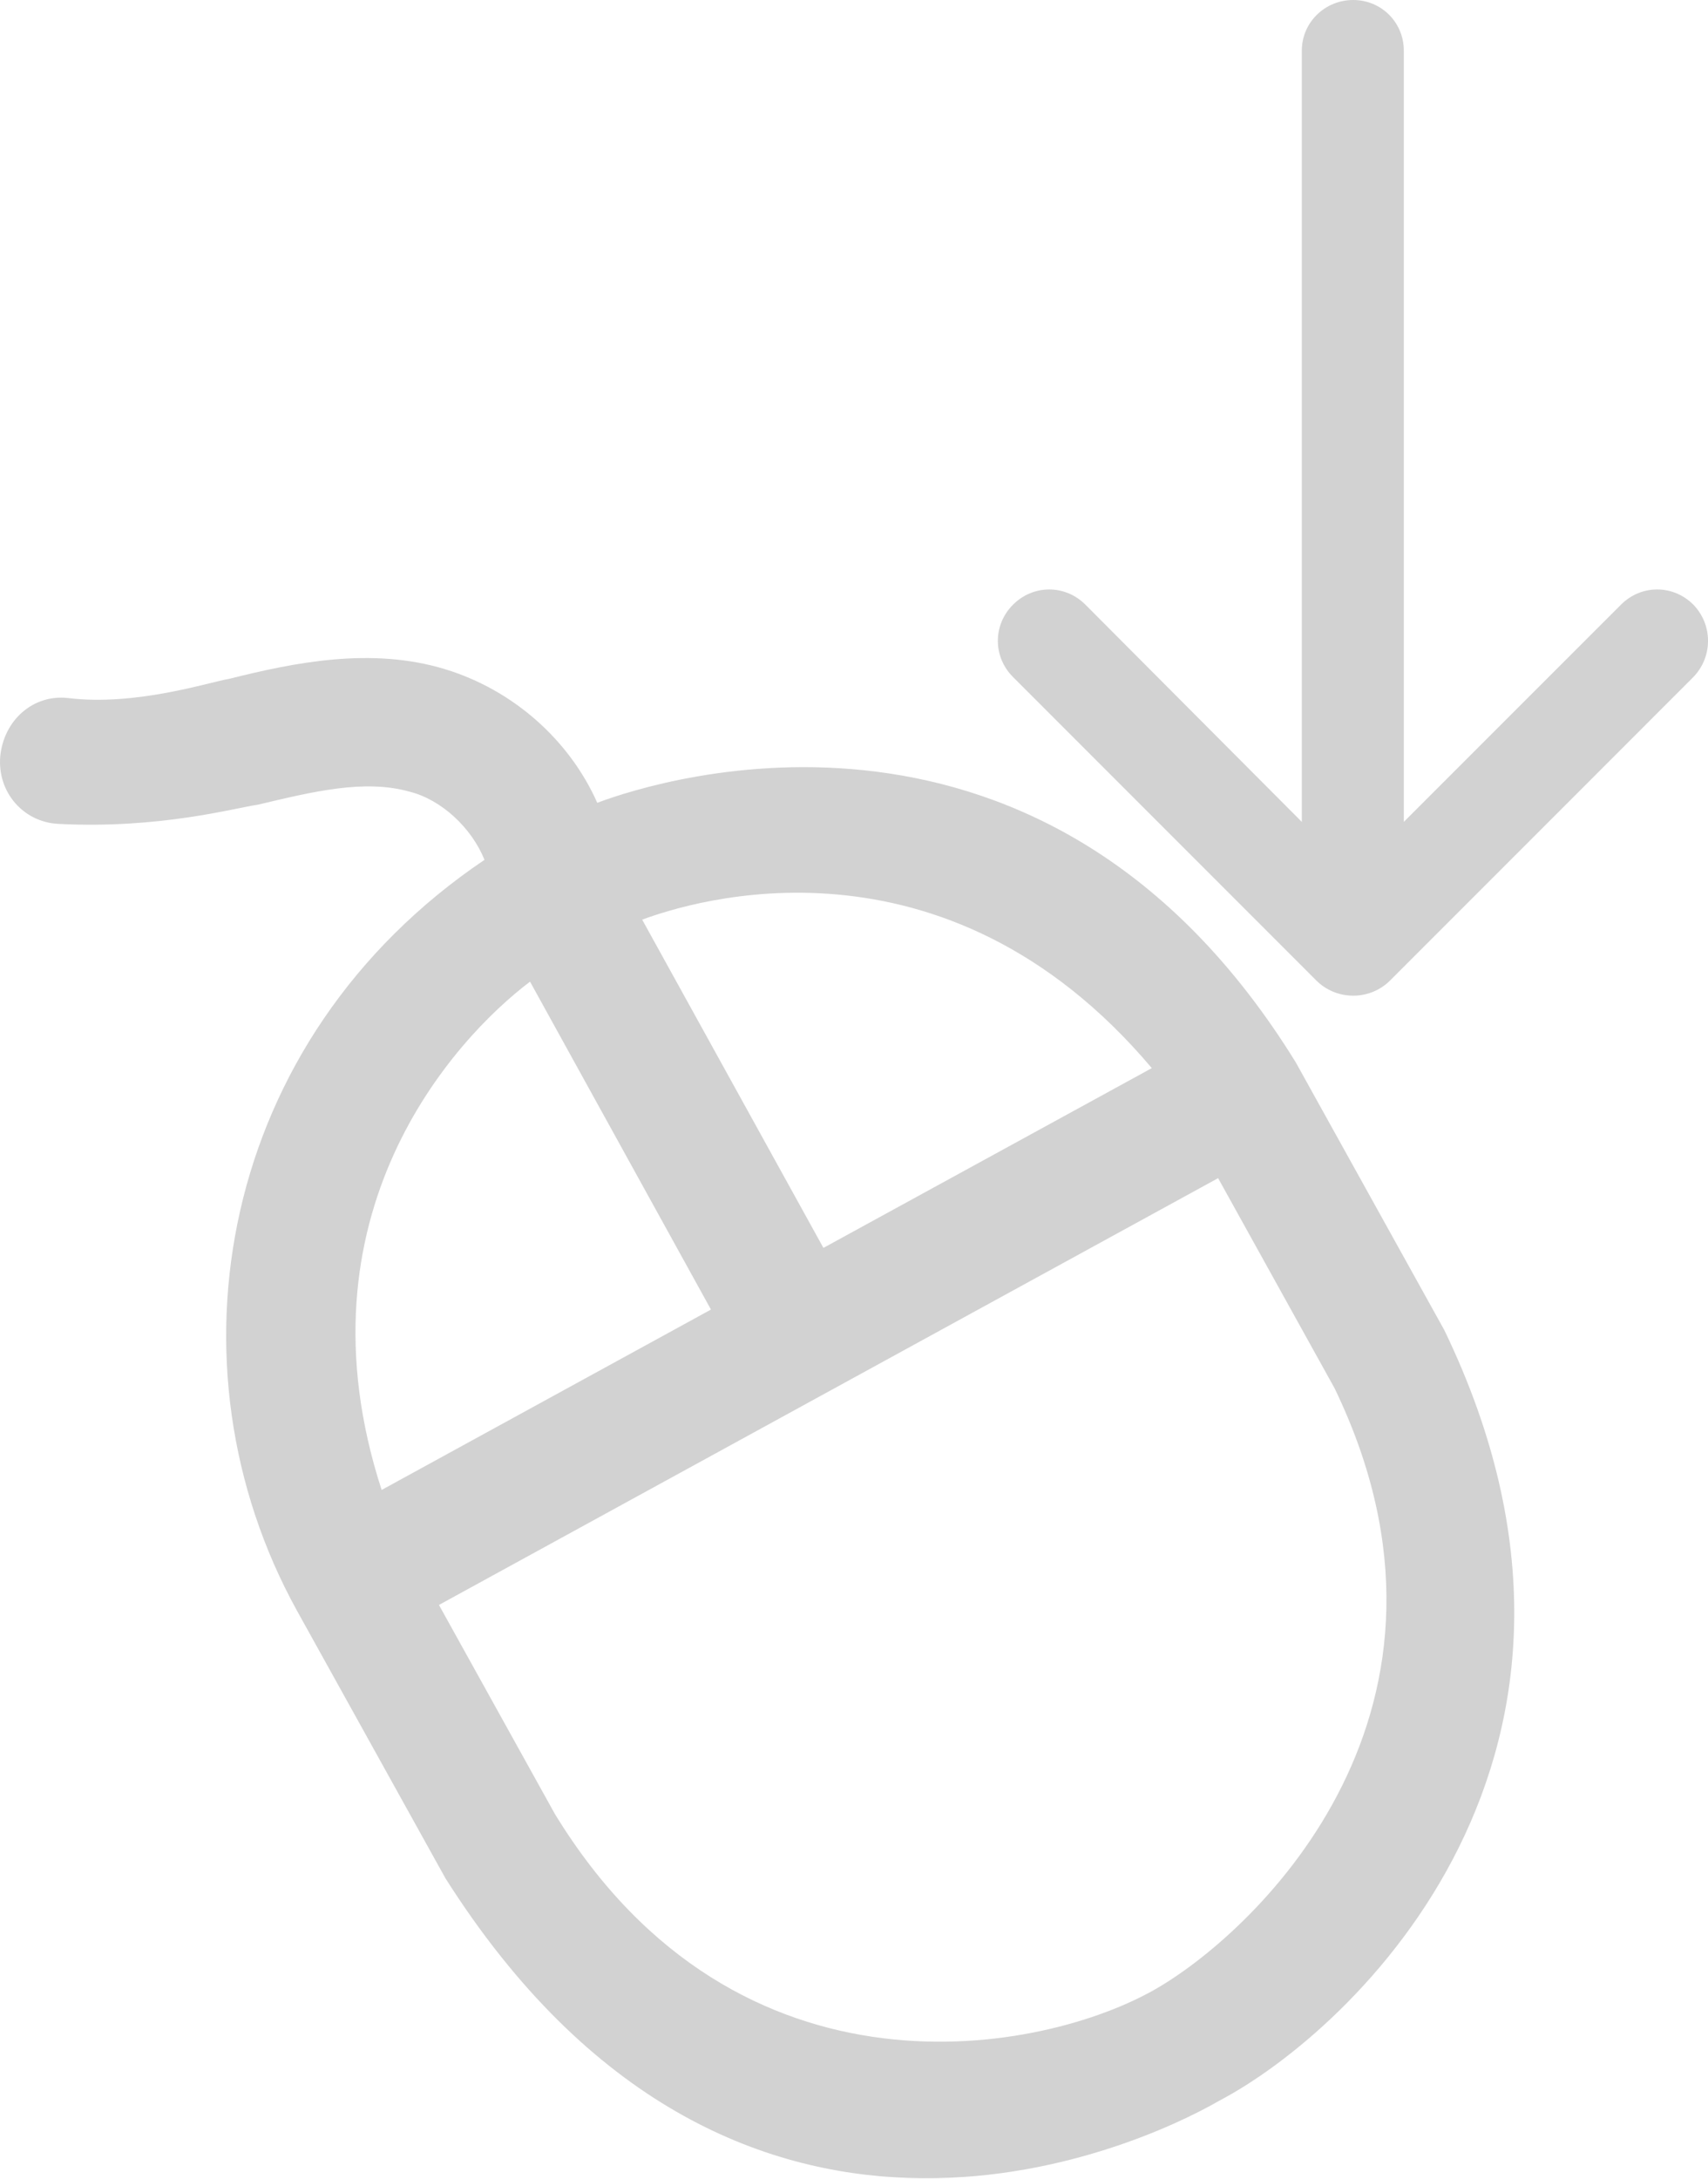 <svg xmlns="http://www.w3.org/2000/svg" xmlns:svg="http://www.w3.org/2000/svg" id="svg13458" width="133.417" height="170.113" version="1.1"><g id="g13464" transform="translate(-4300.22,-1693.887)"><g id="g4474-05" transform="matrix(0.242,0,0,0.242,4300.012,1745.266)" style="fill:#d2d2d2;fill-opacity:1"><g id="g4434-0" style="fill:#d2d2d2;fill-opacity:1"><path id="path4436" d="m 467.044,216.808 -47.9,-86.3 c -80.7,-130.8 -205.1,-91.5 -225.5,-83.8 -9.1,-20.5 -27.4,-36.5 -49.1,-43.1 -23.9,-7.3 -48.9,-2.1 -69.7,3.1 -6.2,1 -30.2,8.9 -52,6.2 -11.4,-1.3 -20.8,7.3 -21.9,18.8 -1,11.4 7.3,21.2 18.7,21.8 32.9,1.7 57.2,-5.2 64.5,-6.2 17.7,-4.2 34.3,-8.3 48.9,-4.2 10.4,2.6 20.1,11.8 24.2,22 -85.8,57.9 -104.3,163.1 -60.5,242.3 l 47.9,86.3 c 92.9,146.5 222.6,87.4 249.7,71.8 43.6,-22.9 138.6,-112.3 72.7,-248.7 z m -94.4,-84.5 -106,58 -58.5,-105.9 c 15.9,-5.9 97.3,-31.7 164.5,47.9 z m -200.7,-27.9 58.4,105.8 -106.3,58.2 c -28.8,-88.7 23.3,-145.4 47.9,-164 z m 202.5,324.7 c -36.2,21.2 -135.3,40.7 -194.5,-56.2 l -37.4,-67.4 251.5,-137.7 37.6,67.8 c 49.8,103.1 -24.2,174.2 -57.2,193.5 z" style="fill:#d2d2d2;fill-opacity:1"/></g></g><g id="g5204" transform="matrix(3.562,0,0,3.562,4367.03,1693.887)" style="fill:#d2d2d2;fill-opacity:1"><path id="path5166" d="m 16.791,13.254 c 0.444,-0.444 1.143,-0.444 1.587,0 0.429,0.444 0.429,1.143 0,1.587 l -6.65,6.651 c -0.206,0.206 -0.492,0.333 -0.809,0.333 -0.317,0 -0.603,-0.127 -0.81,-0.333 l -6.65,-6.651 c -0.444,-0.444 -0.444,-1.143 0,-1.587 0.444,-0.444 1.143,-0.444 1.587,0 l 4.746,4.762 V 1.111 C 9.791,0.492 10.299,0 10.918,0 c 0.619,0 1.111,0.492 1.111,1.111 v 16.904 z" style="fill:#d2d2d2;fill-opacity:1"/></g></g></svg>